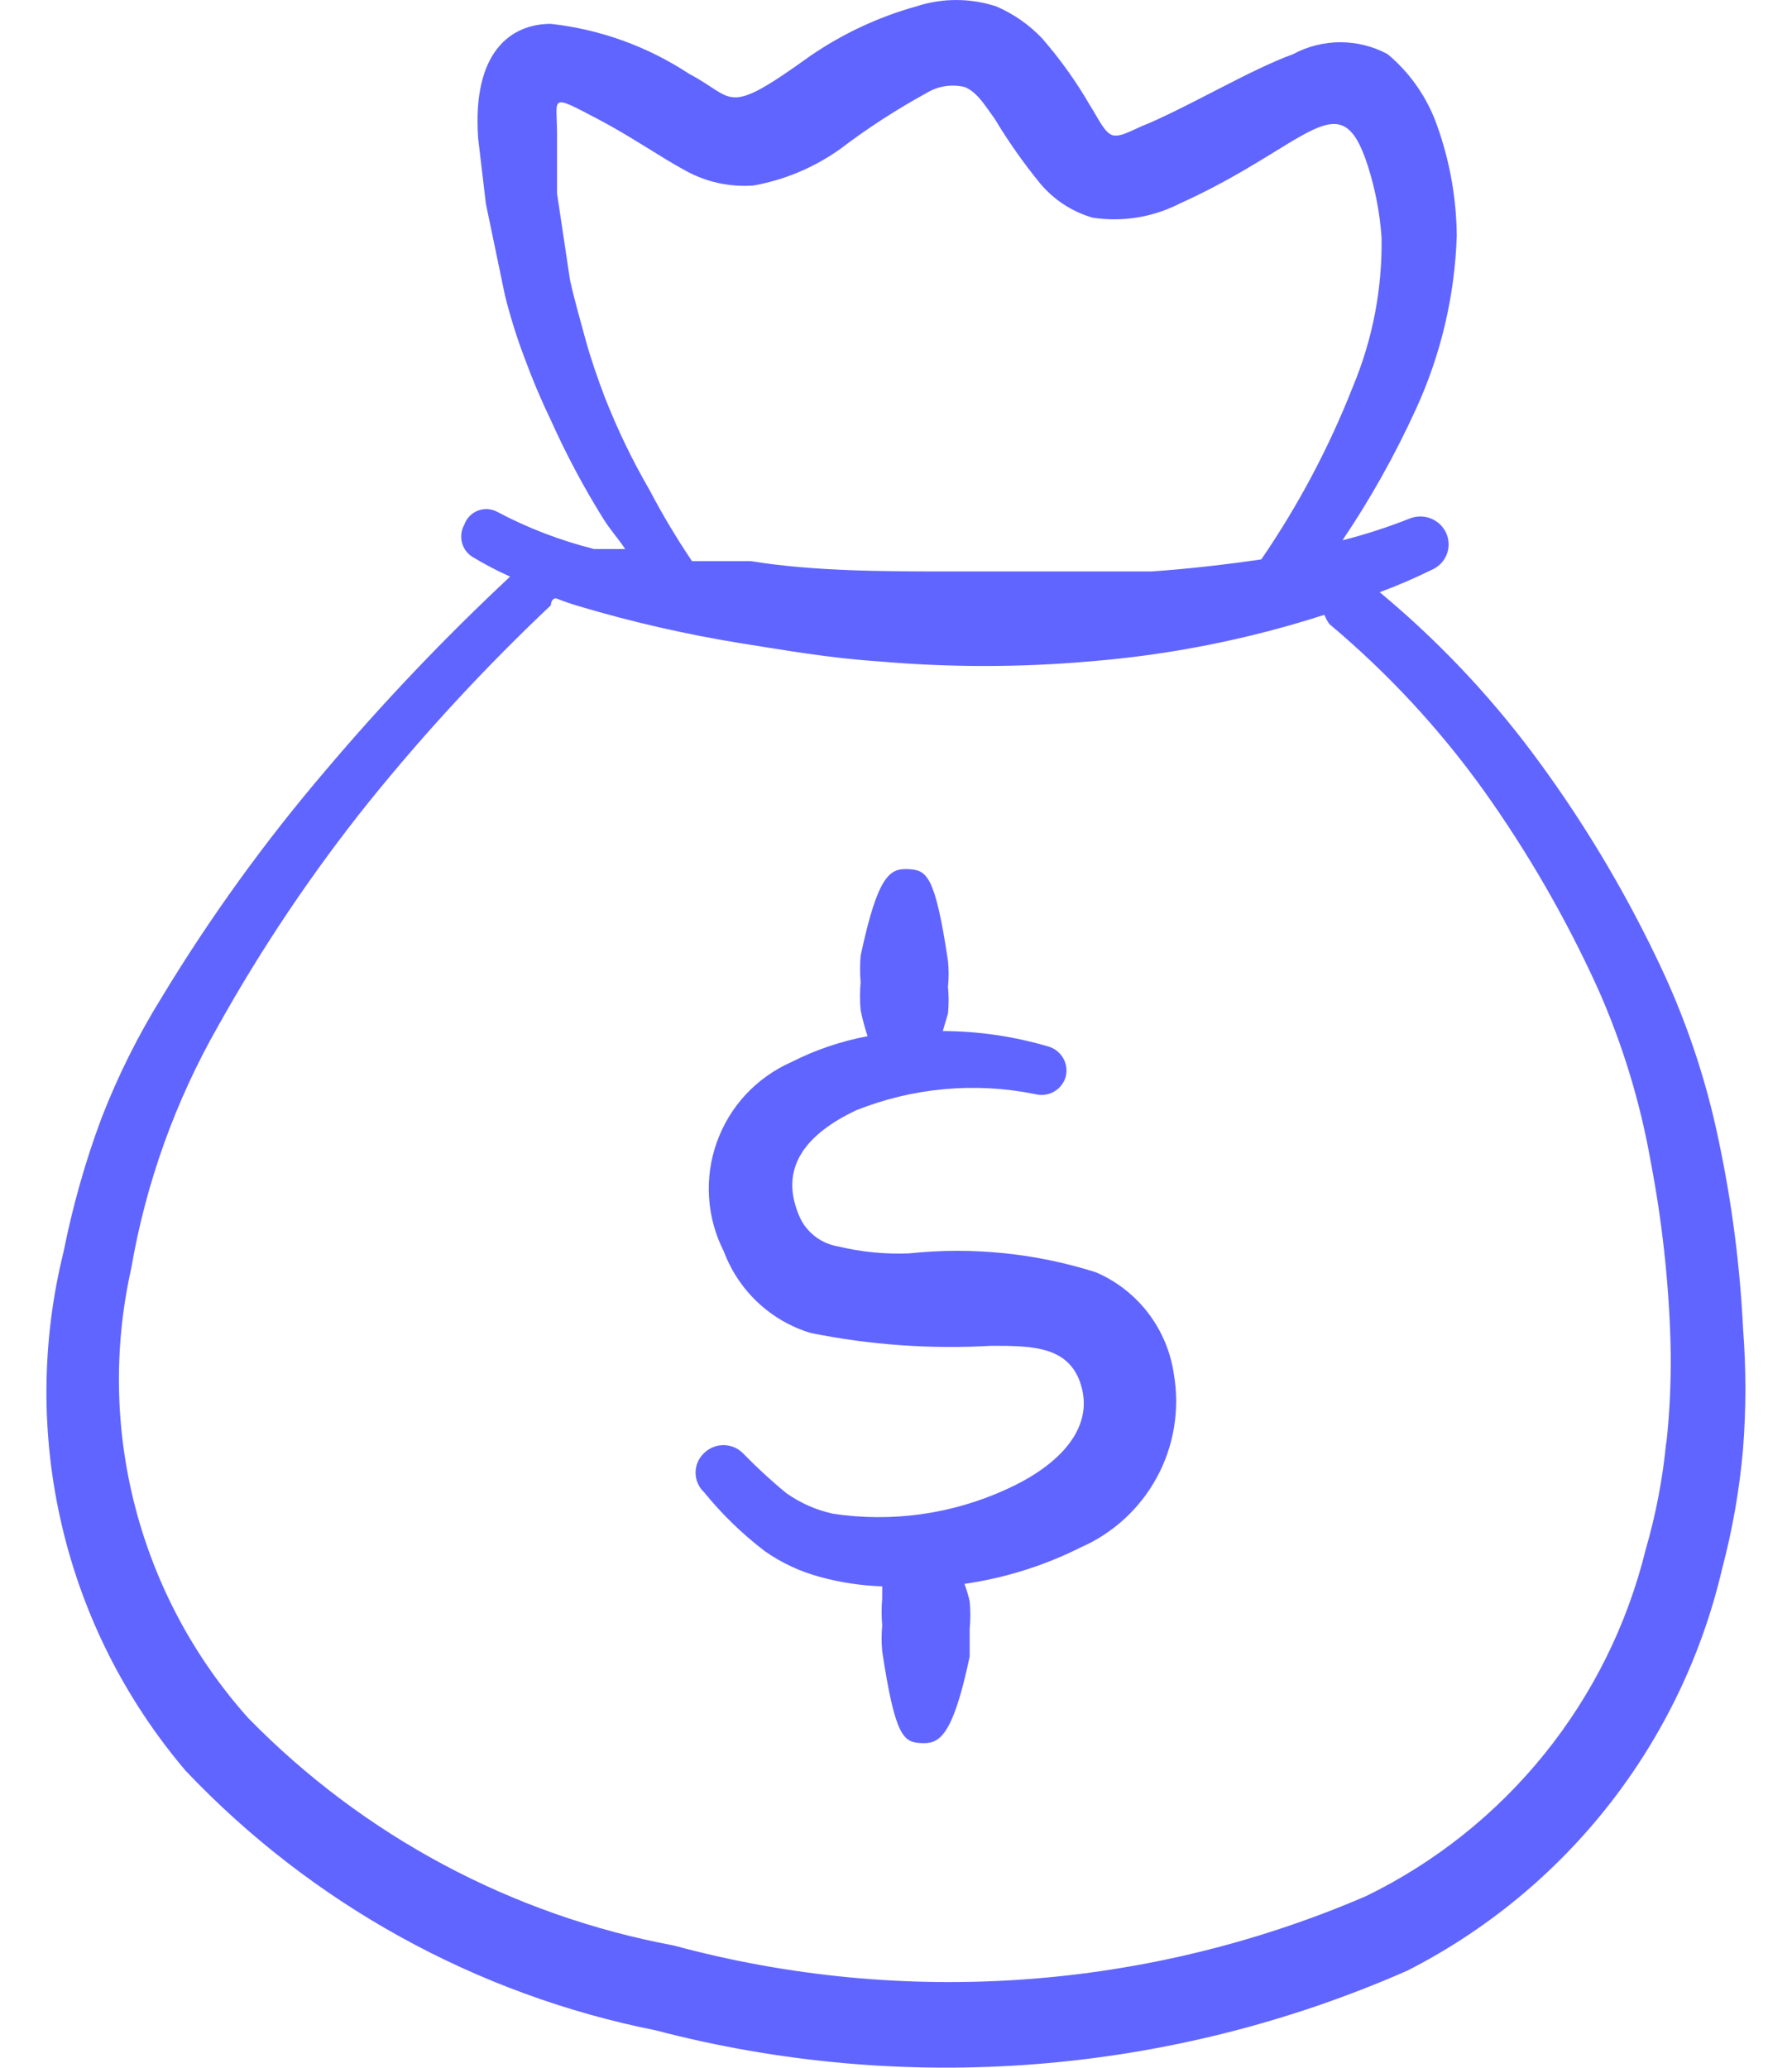 <svg width="26" height="30" viewBox="0 0 26 30" fill="none" xmlns="http://www.w3.org/2000/svg">
<path fill-rule="evenodd" clip-rule="evenodd" d="M15.902 18.46C15.026 18.181 14.102 18.088 13.189 18.185C12.843 18.199 12.497 18.165 12.16 18.084C12.046 18.065 11.938 18.02 11.845 17.953C11.751 17.885 11.674 17.797 11.62 17.695C11.258 16.929 11.733 16.439 12.412 16.113C13.24 15.78 14.148 15.697 15.023 15.875C15.114 15.899 15.211 15.885 15.293 15.838C15.375 15.792 15.436 15.714 15.462 15.624C15.486 15.532 15.473 15.435 15.426 15.353C15.379 15.271 15.302 15.21 15.212 15.184C14.714 15.037 14.198 14.961 13.679 14.959L13.754 14.706C13.767 14.577 13.767 14.447 13.754 14.318C13.767 14.193 13.767 14.067 13.754 13.941C13.567 12.685 13.442 12.623 13.178 12.61C12.914 12.598 12.738 12.685 12.487 13.866C12.476 13.995 12.476 14.125 12.487 14.254C12.474 14.389 12.474 14.523 12.487 14.656C12.513 14.784 12.547 14.91 12.587 15.034C12.203 15.106 11.831 15.232 11.483 15.409C11.233 15.519 11.008 15.679 10.821 15.879C10.635 16.079 10.492 16.315 10.4 16.573C10.308 16.83 10.27 17.104 10.288 17.376C10.305 17.649 10.379 17.915 10.503 18.159C10.608 18.439 10.776 18.691 10.993 18.895C11.211 19.1 11.473 19.252 11.759 19.339C12.622 19.514 13.503 19.576 14.383 19.526C14.985 19.526 15.55 19.526 15.7 20.155C15.85 20.782 15.299 21.297 14.595 21.611C13.81 21.969 12.938 22.091 12.085 21.962C11.842 21.909 11.611 21.807 11.408 21.663C11.187 21.482 10.977 21.288 10.779 21.084C10.704 21.009 10.602 20.967 10.497 20.967C10.391 20.967 10.289 21.009 10.214 21.084C10.175 21.12 10.145 21.164 10.124 21.212C10.103 21.261 10.092 21.313 10.092 21.366C10.092 21.419 10.103 21.472 10.124 21.52C10.145 21.569 10.175 21.613 10.214 21.649C10.474 21.969 10.767 22.253 11.093 22.503C11.337 22.675 11.609 22.802 11.897 22.879C12.192 22.96 12.494 23.006 12.8 23.016V23.192C12.788 23.323 12.788 23.453 12.8 23.582C12.788 23.707 12.788 23.833 12.8 23.959C12.989 25.214 13.114 25.277 13.365 25.29C13.617 25.302 13.818 25.227 14.069 24.034V23.633C14.082 23.498 14.082 23.365 14.069 23.231C14.049 23.146 14.023 23.062 13.994 22.98C14.579 22.895 15.147 22.718 15.675 22.453C16.15 22.246 16.541 21.886 16.787 21.431C17.033 20.976 17.119 20.451 17.032 19.941C16.986 19.618 16.858 19.312 16.661 19.053C16.463 18.793 16.201 18.589 15.902 18.46Z" fill="#6165FF"/>
<path fill-rule="evenodd" clip-rule="evenodd" d="M24.94 16.565C24.751 15.643 24.447 14.749 24.036 13.902C23.532 12.85 22.927 11.85 22.228 10.915C21.585 10.057 20.843 9.278 20.018 8.592C20.274 8.498 20.525 8.389 20.772 8.268C20.821 8.247 20.865 8.217 20.903 8.179C20.94 8.142 20.969 8.097 20.989 8.048C21.009 7.998 21.019 7.946 21.018 7.893C21.017 7.84 21.006 7.787 20.985 7.739C20.941 7.64 20.86 7.562 20.759 7.522C20.658 7.482 20.546 7.484 20.446 7.526C20.131 7.651 19.808 7.755 19.478 7.839C19.887 7.233 20.242 6.597 20.546 5.931C20.907 5.143 21.108 4.289 21.136 3.421C21.131 2.873 21.034 2.33 20.848 1.814C20.706 1.413 20.459 1.058 20.132 0.785C19.922 0.672 19.686 0.613 19.448 0.613C19.209 0.613 18.974 0.672 18.763 0.785C18.148 1.01 17.332 1.5 16.667 1.789C16.441 1.876 16.277 1.989 16.152 1.964C16.027 1.939 15.927 1.701 15.813 1.526C15.614 1.183 15.383 0.859 15.122 0.559C14.934 0.36 14.708 0.202 14.457 0.094C14.078 -0.031 13.67 -0.031 13.29 0.094C12.743 0.247 12.227 0.489 11.758 0.81C10.503 1.714 10.678 1.425 10.001 1.073C9.398 0.675 8.71 0.426 7.992 0.346C7.415 0.346 6.85 0.749 6.937 2.004L7.05 2.958L7.327 4.289C7.405 4.6 7.5 4.905 7.615 5.205C7.726 5.508 7.852 5.805 7.992 6.096C8.211 6.585 8.463 7.058 8.746 7.515C8.846 7.678 8.971 7.815 9.071 7.966H8.621C8.131 7.843 7.658 7.662 7.212 7.425C7.169 7.402 7.122 7.389 7.073 7.387C7.024 7.384 6.976 7.392 6.931 7.41C6.885 7.428 6.845 7.455 6.811 7.491C6.777 7.526 6.752 7.568 6.736 7.614C6.713 7.654 6.699 7.698 6.694 7.744C6.689 7.79 6.692 7.837 6.705 7.881C6.718 7.926 6.739 7.967 6.768 8.003C6.797 8.039 6.833 8.069 6.873 8.091C7.044 8.193 7.22 8.285 7.401 8.366C6.45 9.255 5.554 10.196 4.713 11.191C3.841 12.214 3.052 13.306 2.355 14.456C2.008 15.014 1.714 15.602 1.476 16.214C1.239 16.846 1.055 17.497 0.923 18.159C0.599 19.465 0.591 20.829 0.899 22.139C1.206 23.449 1.822 24.666 2.693 25.691C4.522 27.62 6.903 28.936 9.51 29.457C13.14 30.407 16.985 30.102 20.42 28.591C21.561 28.01 22.561 27.186 23.35 26.178C24.139 25.169 24.698 24.001 24.988 22.754C25.138 22.185 25.239 21.607 25.29 21.021C25.335 20.441 25.335 19.857 25.29 19.276C25.245 18.363 25.129 17.46 24.94 16.565ZM9.425 7.111C9.173 6.677 8.955 6.224 8.772 5.756C8.672 5.492 8.571 5.204 8.496 4.928C8.421 4.651 8.333 4.35 8.27 4.061L8.082 2.806V1.94C8.082 1.4 7.956 1.35 8.696 1.739C9.148 1.976 9.601 2.291 9.952 2.479C10.251 2.644 10.591 2.716 10.931 2.692C11.383 2.611 11.811 2.431 12.186 2.165C12.584 1.862 13.004 1.59 13.442 1.35C13.524 1.3 13.615 1.266 13.71 1.251C13.804 1.236 13.901 1.24 13.995 1.262C14.182 1.337 14.295 1.538 14.433 1.725C14.628 2.05 14.846 2.36 15.086 2.655C15.286 2.896 15.552 3.071 15.852 3.158C16.281 3.224 16.72 3.154 17.107 2.958C19.003 2.103 19.442 1.149 19.845 2.404C19.953 2.742 20.02 3.09 20.045 3.446C20.057 4.187 19.916 4.922 19.631 5.605C19.284 6.49 18.837 7.333 18.3 8.116C17.786 8.191 17.246 8.254 16.706 8.291H13.806C12.84 8.291 11.81 8.291 10.893 8.141H10.04C9.816 7.809 9.611 7.465 9.425 7.111ZM24.175 20.921C24.125 21.453 24.024 21.978 23.875 22.49C23.608 23.573 23.106 24.584 22.405 25.452C21.704 26.32 20.821 27.023 19.818 27.511C16.648 28.876 13.108 29.128 9.776 28.227C7.427 27.788 5.27 26.635 3.6 24.925C2.818 24.05 2.257 23.002 1.962 21.866C1.667 20.731 1.648 19.542 1.905 18.398C2.117 17.166 2.542 15.981 3.16 14.895C3.797 13.753 4.528 12.665 5.345 11.644C6.162 10.631 7.047 9.674 7.993 8.781C7.993 8.781 7.993 8.681 8.068 8.681C8.176 8.724 8.285 8.761 8.395 8.794C9.17 9.025 9.957 9.205 10.756 9.334C11.396 9.434 12.011 9.546 12.751 9.596C13.773 9.685 14.793 9.685 15.813 9.596C16.97 9.503 18.112 9.276 19.216 8.92C19.234 8.97 19.259 9.016 19.291 9.057C20.134 9.764 20.885 10.574 21.526 11.467C22.17 12.371 22.725 13.334 23.183 14.342C23.54 15.145 23.798 15.989 23.95 16.854C24.115 17.716 24.211 18.587 24.237 19.465C24.25 19.964 24.23 20.462 24.175 20.959V20.921Z" fill="#6165FF"/>
</svg>
